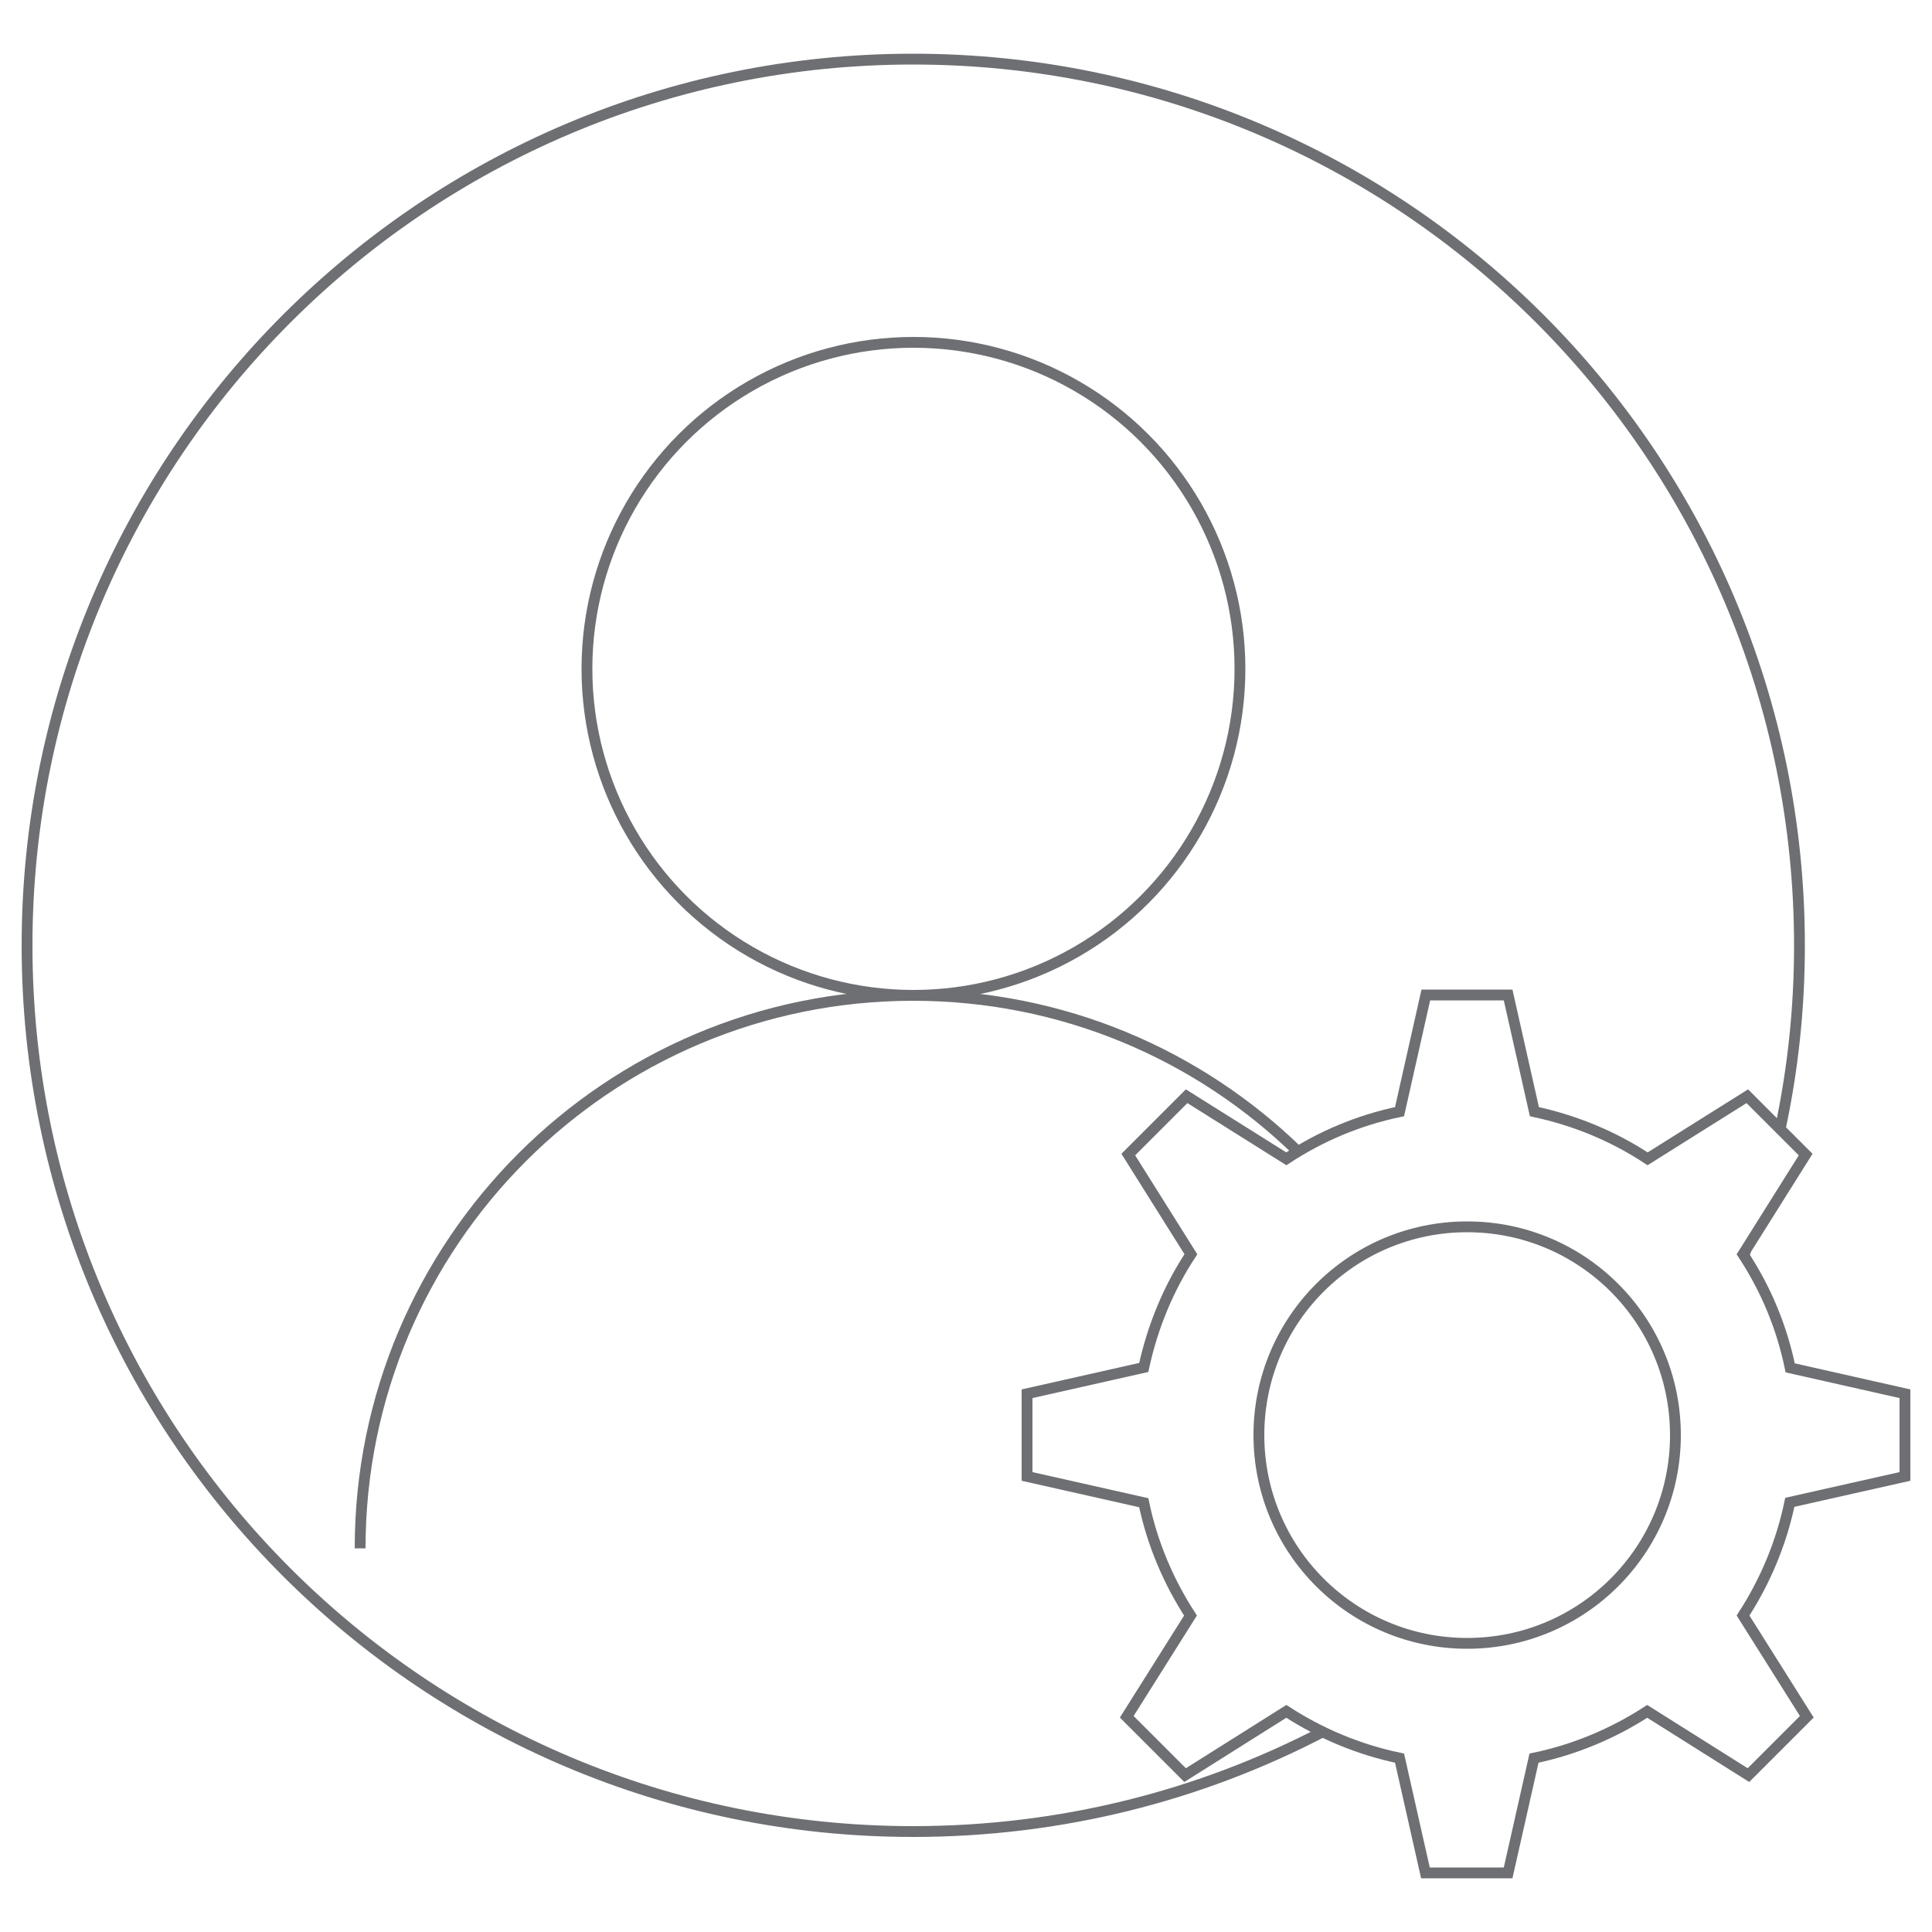 <?xml version="1.0" encoding="utf-8"?>
<!-- Generator: Adobe Illustrator 22.0.1, SVG Export Plug-In . SVG Version: 6.00 build 0)  -->
<svg version="1.1" id="Layer_1" xmlns="http://www.w3.org/2000/svg" xmlns:xlink="http://www.w3.org/1999/xlink" x="0px" y="0px"
	 viewBox="0 0 500 500" style="enable-background:new 0 0 500 500;" xml:space="preserve">
<style type="text/css">
	.st0{fill:none;stroke:#6E6F72;stroke-width:2.8;stroke-miterlimit:10;}
</style>
<g>
	<g>
		<path class="st0" d="M342.3,448.2c-31.7,16.5-67.7,25.8-106,25.8C109.7,474,7,371.4,7,244.7C7,118,109.7,15.3,236.3,15.3
			c126.7,0,229.4,102.7,229.4,229.4c0,16.3-1.7,32.1-5,47.5"/>
		<path class="st0" d="M451.8,323.5L451.8,323.5c-0.1,0.5-0.3,0.9-0.5,1.3v0.1"/>
		<g>
			<circle class="st0" cx="236.4" cy="173.1" r="84.5"/>
			<path class="st0" d="M93.2,400.7c0-79,64.1-143.1,143.1-143.1c38.7,0,73.8,15.3,99.6,40.4"/>
		</g>
	</g>
	<path class="st0" d="M493,382.1v-21.4l-29.7-6.7c-2.2-10.7-6.4-20.6-12.2-29.4l16.2-25.8l-15.1-15.1l-25.8,16.2
		c-8.8-5.8-18.6-9.9-29.3-12.2l-6.8-30.2H369l-6.8,30.2c-10.6,2.2-20.5,6.4-29.3,12.2l-25.8-16.2L292,298.8l16.2,25.8
		c-5.8,8.8-9.9,18.7-12.2,29.3l-30.2,6.8v21.4l30.2,6.8c2.2,10.6,6.4,20.4,12.1,29.2l-16.5,26.2l15.1,15.1l26.2-16.5
		c8.8,5.7,18.7,9.9,29.3,12.1l6.7,29.7h21.4l6.7-29.7c10.6-2.2,20.5-6.4,29.3-12.1l26.2,16.5l15.1-15.1l-16.5-26.2
		c5.7-8.8,9.9-18.7,12.1-29.3L493,382.1z M379.7,425.3c-29.8,0-53.9-24.1-53.9-53.9c0-29.8,24.1-53.9,53.9-53.9
		c29.8,0,53.9,24.1,53.9,53.9C433.6,401.2,409.5,425.3,379.7,425.3z"/>
</g>
</svg>
